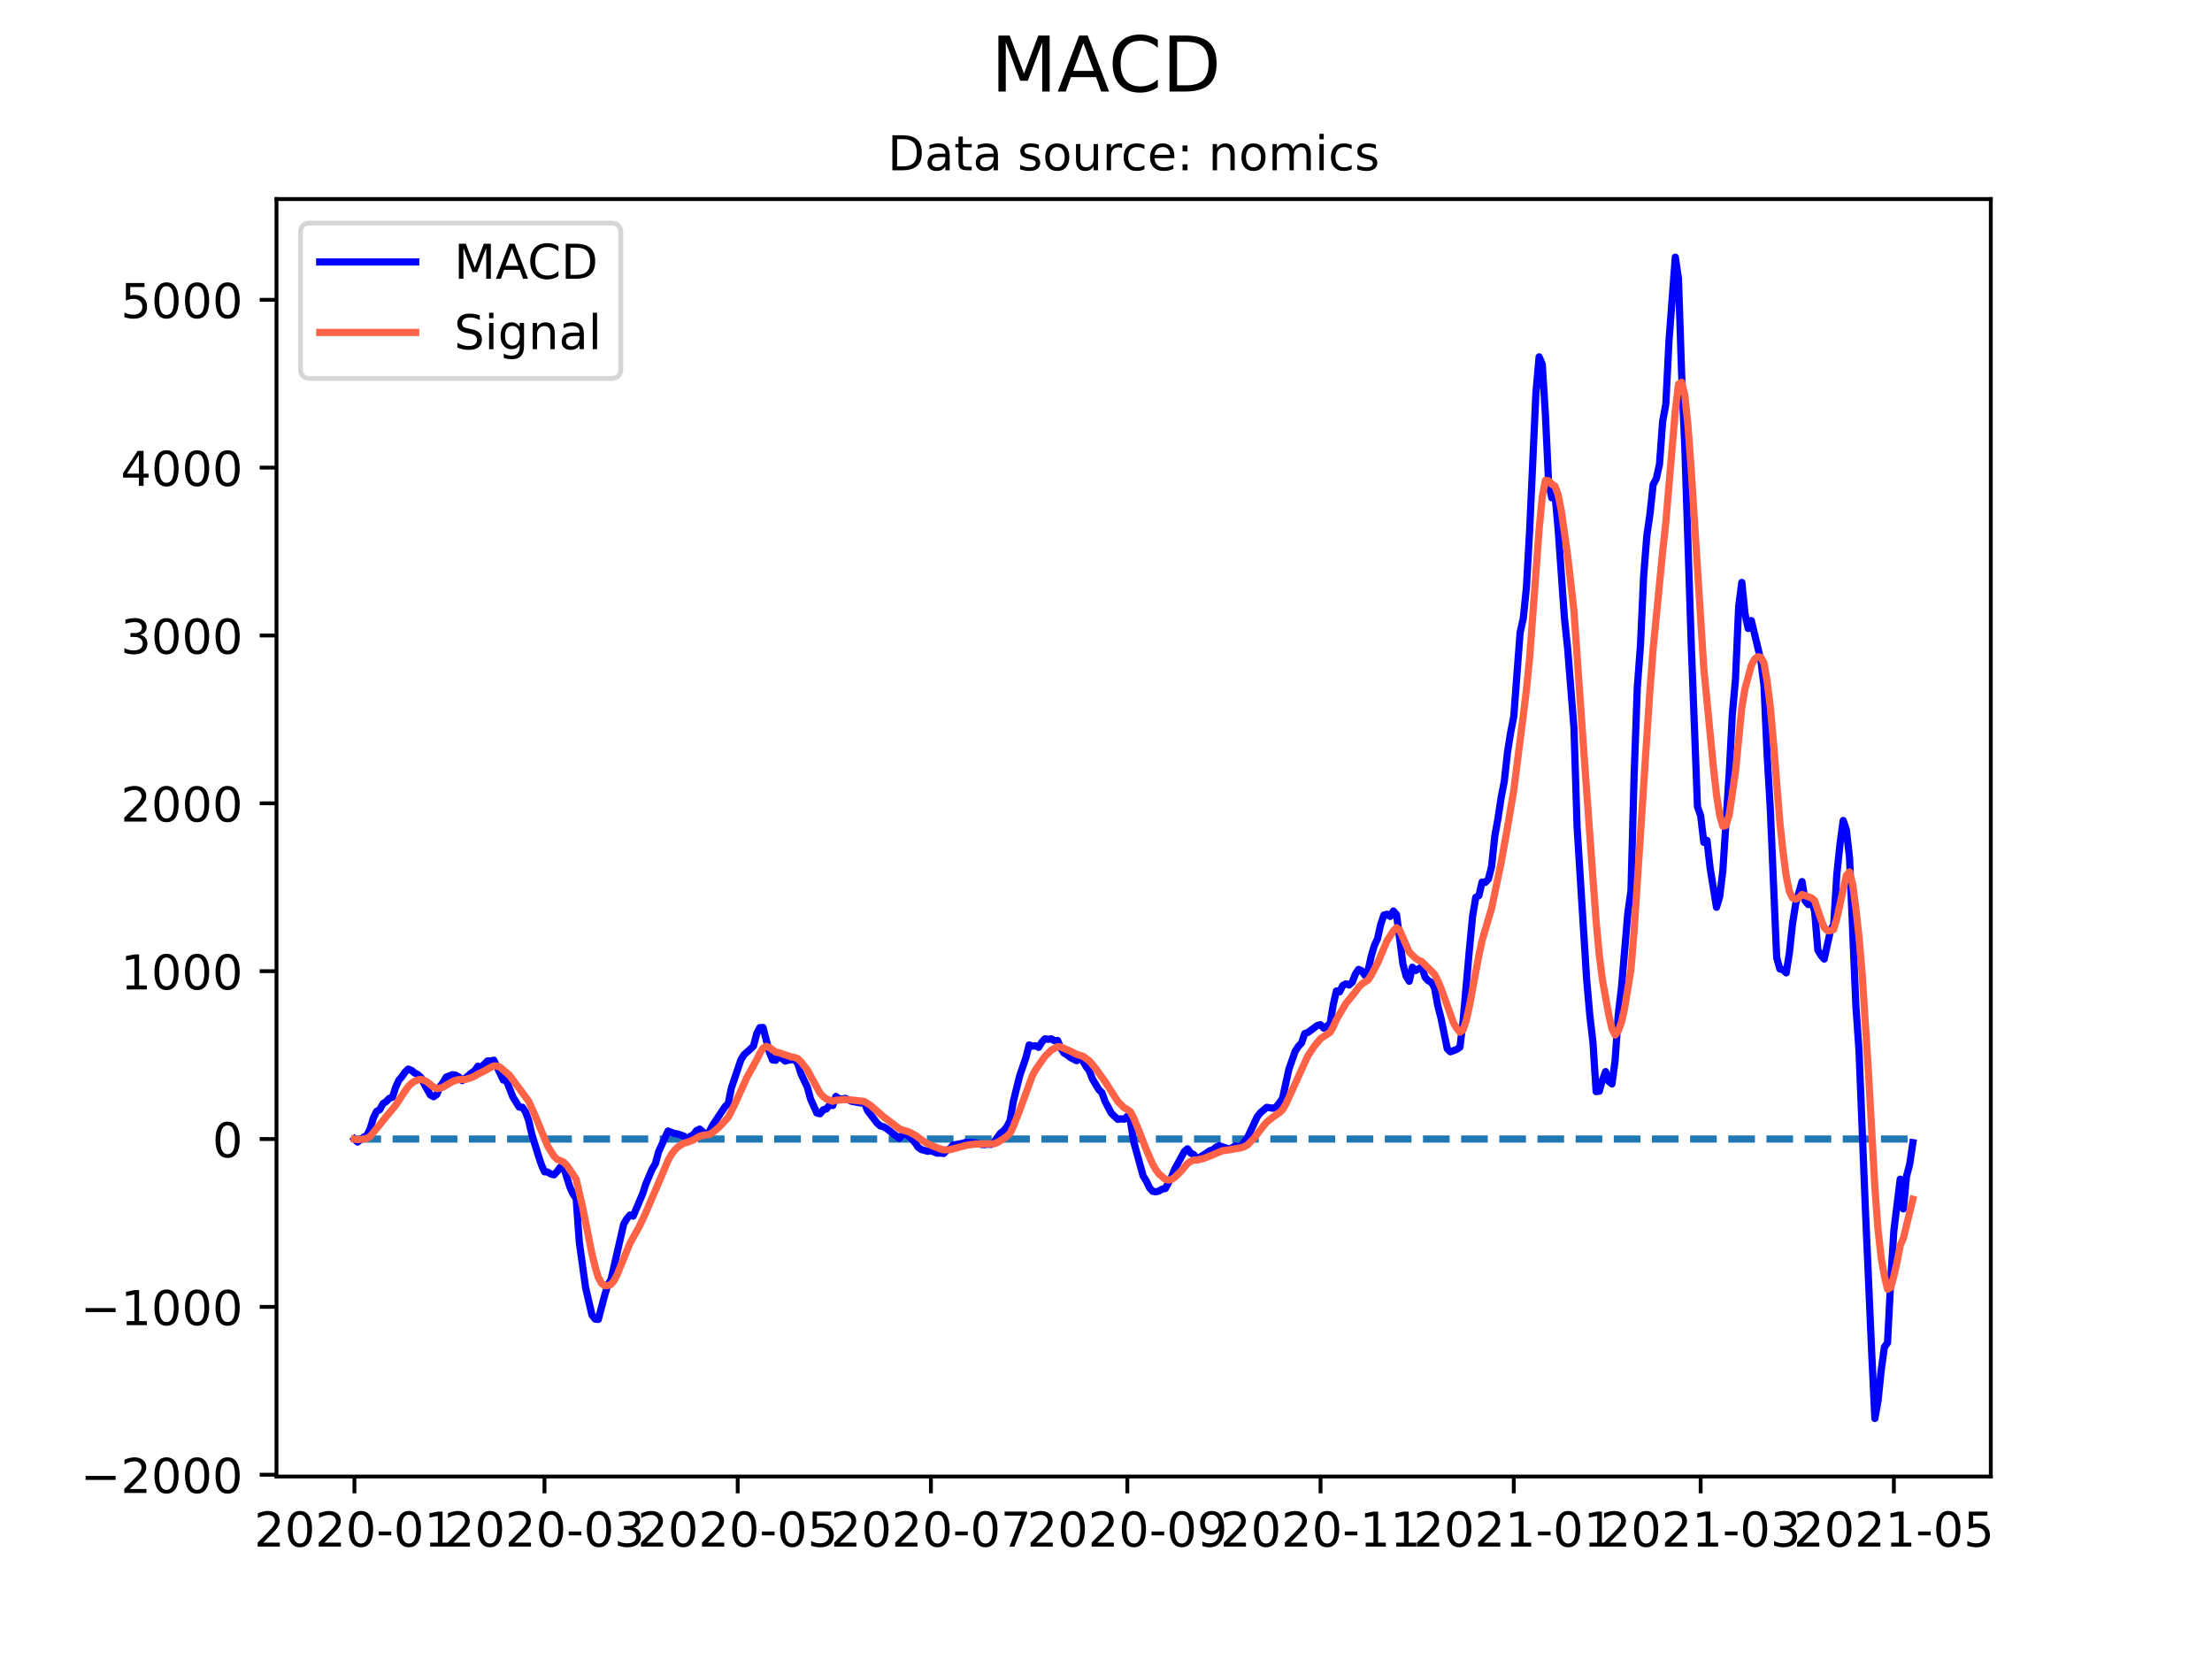 <?xml version="1.0" encoding="utf-8" standalone="no"?>
<!DOCTYPE svg PUBLIC "-//W3C//DTD SVG 1.1//EN"
  "http://www.w3.org/Graphics/SVG/1.1/DTD/svg11.dtd">
<!-- Created with matplotlib (https://matplotlib.org/) -->
<svg height="345.6pt" version="1.1" viewBox="0 0 460.8 345.6" width="460.8pt" xmlns="http://www.w3.org/2000/svg" xmlns:xlink="http://www.w3.org/1999/xlink">
 <defs>
  <style type="text/css">*{stroke-linecap:butt;stroke-linejoin:round;}</style>
 </defs>
 <g id="figure_1">
  <g id="patch_1">
   <path d="M 0 345.6 
L 460.8 345.6 
L 460.8 0 
L 0 0 
z
" style="fill:#ffffff;"/>
  </g>
  <g id="axes_1">
   <g id="patch_2">
    <path d="M 57.6 307.584 
L 414.72 307.584 
L 414.72 41.472 
L 57.6 41.472 
z
" style="fill:#ffffff;"/>
   </g>
   <g id="matplotlib.axis_1">
    <g id="xtick_1">
     <g id="line2d_1">
      <defs>
       <path d="M 0 0 
L 0 3.5 
" id="m006676a338" style="stroke:#000000;stroke-width:0.8;"/>
      </defs>
      <g>
       <use style="stroke:#000000;stroke-width:0.8;" x="73.833" xlink:href="#m006676a338" y="307.584"/>
      </g>
     </g>
     <g id="text_1">
      <!-- 2020-01 -->
      <g transform="translate(52.941 322.182)scale(0.1 -0.1)">
       <defs>
        <path d="M 19.188 8.297 
L 53.609 8.297 
L 53.609 0 
L 7.328 0 
L 7.328 8.297 
Q 12.938 14.109 22.625 23.891 
Q 32.328 33.688 34.812 36.531 
Q 39.547 41.844 41.422 45.531 
Q 43.312 49.219 43.312 52.781 
Q 43.312 58.594 39.234 62.25 
Q 35.156 65.922 28.609 65.922 
Q 23.969 65.922 18.812 64.312 
Q 13.672 62.703 7.812 59.422 
L 7.812 69.391 
Q 13.766 71.781 18.938 73 
Q 24.125 74.219 28.422 74.219 
Q 39.75 74.219 46.484 68.547 
Q 53.219 62.891 53.219 53.422 
Q 53.219 48.922 51.531 44.891 
Q 49.859 40.875 45.406 35.406 
Q 44.188 33.984 37.641 27.219 
Q 31.109 20.453 19.188 8.297 
z
" id="DejaVuSans-50"/>
        <path d="M 31.781 66.406 
Q 24.172 66.406 20.328 58.906 
Q 16.5 51.422 16.5 36.375 
Q 16.5 21.391 20.328 13.891 
Q 24.172 6.391 31.781 6.391 
Q 39.453 6.391 43.281 13.891 
Q 47.125 21.391 47.125 36.375 
Q 47.125 51.422 43.281 58.906 
Q 39.453 66.406 31.781 66.406 
z
M 31.781 74.219 
Q 44.047 74.219 50.516 64.516 
Q 56.984 54.828 56.984 36.375 
Q 56.984 17.969 50.516 8.266 
Q 44.047 -1.422 31.781 -1.422 
Q 19.531 -1.422 13.062 8.266 
Q 6.594 17.969 6.594 36.375 
Q 6.594 54.828 13.062 64.516 
Q 19.531 74.219 31.781 74.219 
z
" id="DejaVuSans-48"/>
        <path d="M 4.891 31.391 
L 31.203 31.391 
L 31.203 23.391 
L 4.891 23.391 
z
" id="DejaVuSans-45"/>
        <path d="M 12.406 8.297 
L 28.516 8.297 
L 28.516 63.922 
L 10.984 60.406 
L 10.984 69.391 
L 28.422 72.906 
L 38.281 72.906 
L 38.281 8.297 
L 54.391 8.297 
L 54.391 0 
L 12.406 0 
z
" id="DejaVuSans-49"/>
       </defs>
       <use xlink:href="#DejaVuSans-50"/>
       <use x="63.623" xlink:href="#DejaVuSans-48"/>
       <use x="127.246" xlink:href="#DejaVuSans-50"/>
       <use x="190.869" xlink:href="#DejaVuSans-48"/>
       <use x="254.492" xlink:href="#DejaVuSans-45"/>
       <use x="290.576" xlink:href="#DejaVuSans-48"/>
       <use x="354.199" xlink:href="#DejaVuSans-49"/>
      </g>
     </g>
    </g>
    <g id="xtick_2">
     <g id="line2d_2">
      <g>
       <use style="stroke:#000000;stroke-width:0.8;" x="113.425" xlink:href="#m006676a338" y="307.584"/>
      </g>
     </g>
     <g id="text_2">
      <!-- 2020-03 -->
      <g transform="translate(92.533 322.182)scale(0.1 -0.1)">
       <defs>
        <path d="M 40.578 39.312 
Q 47.656 37.797 51.625 33 
Q 55.609 28.219 55.609 21.188 
Q 55.609 10.406 48.188 4.484 
Q 40.766 -1.422 27.094 -1.422 
Q 22.516 -1.422 17.656 -0.516 
Q 12.797 0.391 7.625 2.203 
L 7.625 11.719 
Q 11.719 9.328 16.594 8.109 
Q 21.484 6.891 26.812 6.891 
Q 36.078 6.891 40.938 10.547 
Q 45.797 14.203 45.797 21.188 
Q 45.797 27.641 41.281 31.266 
Q 36.766 34.906 28.719 34.906 
L 20.219 34.906 
L 20.219 43.016 
L 29.109 43.016 
Q 36.375 43.016 40.234 45.922 
Q 44.094 48.828 44.094 54.297 
Q 44.094 59.906 40.109 62.906 
Q 36.141 65.922 28.719 65.922 
Q 24.656 65.922 20.016 65.031 
Q 15.375 64.156 9.812 62.312 
L 9.812 71.094 
Q 15.438 72.656 20.344 73.438 
Q 25.25 74.219 29.594 74.219 
Q 40.828 74.219 47.359 69.109 
Q 53.906 64.016 53.906 55.328 
Q 53.906 49.266 50.438 45.094 
Q 46.969 40.922 40.578 39.312 
z
" id="DejaVuSans-51"/>
       </defs>
       <use xlink:href="#DejaVuSans-50"/>
       <use x="63.623" xlink:href="#DejaVuSans-48"/>
       <use x="127.246" xlink:href="#DejaVuSans-50"/>
       <use x="190.869" xlink:href="#DejaVuSans-48"/>
       <use x="254.492" xlink:href="#DejaVuSans-45"/>
       <use x="290.576" xlink:href="#DejaVuSans-48"/>
       <use x="354.199" xlink:href="#DejaVuSans-51"/>
      </g>
     </g>
    </g>
    <g id="xtick_3">
     <g id="line2d_3">
      <g>
       <use style="stroke:#000000;stroke-width:0.8;" x="153.677" xlink:href="#m006676a338" y="307.584"/>
      </g>
     </g>
     <g id="text_3">
      <!-- 2020-05 -->
      <g transform="translate(132.785 322.182)scale(0.1 -0.1)">
       <defs>
        <path d="M 10.797 72.906 
L 49.516 72.906 
L 49.516 64.594 
L 19.828 64.594 
L 19.828 46.734 
Q 21.969 47.469 24.109 47.828 
Q 26.266 48.188 28.422 48.188 
Q 40.625 48.188 47.75 41.5 
Q 54.891 34.812 54.891 23.391 
Q 54.891 11.625 47.562 5.094 
Q 40.234 -1.422 26.906 -1.422 
Q 22.312 -1.422 17.547 -0.641 
Q 12.797 0.141 7.719 1.703 
L 7.719 11.625 
Q 12.109 9.234 16.797 8.062 
Q 21.484 6.891 26.703 6.891 
Q 35.156 6.891 40.078 11.328 
Q 45.016 15.766 45.016 23.391 
Q 45.016 31 40.078 35.438 
Q 35.156 39.891 26.703 39.891 
Q 22.75 39.891 18.812 39.016 
Q 14.891 38.141 10.797 36.281 
z
" id="DejaVuSans-53"/>
       </defs>
       <use xlink:href="#DejaVuSans-50"/>
       <use x="63.623" xlink:href="#DejaVuSans-48"/>
       <use x="127.246" xlink:href="#DejaVuSans-50"/>
       <use x="190.869" xlink:href="#DejaVuSans-48"/>
       <use x="254.492" xlink:href="#DejaVuSans-45"/>
       <use x="290.576" xlink:href="#DejaVuSans-48"/>
       <use x="354.199" xlink:href="#DejaVuSans-53"/>
      </g>
     </g>
    </g>
    <g id="xtick_4">
     <g id="line2d_4">
      <g>
       <use style="stroke:#000000;stroke-width:0.8;" x="193.929" xlink:href="#m006676a338" y="307.584"/>
      </g>
     </g>
     <g id="text_4">
      <!-- 2020-07 -->
      <g transform="translate(173.037 322.182)scale(0.1 -0.1)">
       <defs>
        <path d="M 8.203 72.906 
L 55.078 72.906 
L 55.078 68.703 
L 28.609 0 
L 18.312 0 
L 43.219 64.594 
L 8.203 64.594 
z
" id="DejaVuSans-55"/>
       </defs>
       <use xlink:href="#DejaVuSans-50"/>
       <use x="63.623" xlink:href="#DejaVuSans-48"/>
       <use x="127.246" xlink:href="#DejaVuSans-50"/>
       <use x="190.869" xlink:href="#DejaVuSans-48"/>
       <use x="254.492" xlink:href="#DejaVuSans-45"/>
       <use x="290.576" xlink:href="#DejaVuSans-48"/>
       <use x="354.199" xlink:href="#DejaVuSans-55"/>
      </g>
     </g>
    </g>
    <g id="xtick_5">
     <g id="line2d_5">
      <g>
       <use style="stroke:#000000;stroke-width:0.8;" x="234.84" xlink:href="#m006676a338" y="307.584"/>
      </g>
     </g>
     <g id="text_5">
      <!-- 2020-09 -->
      <g transform="translate(213.949 322.182)scale(0.1 -0.1)">
       <defs>
        <path d="M 10.984 1.516 
L 10.984 10.5 
Q 14.703 8.734 18.5 7.812 
Q 22.312 6.891 25.984 6.891 
Q 35.75 6.891 40.891 13.453 
Q 46.047 20.016 46.781 33.406 
Q 43.953 29.203 39.594 26.953 
Q 35.25 24.703 29.984 24.703 
Q 19.047 24.703 12.672 31.312 
Q 6.297 37.938 6.297 49.422 
Q 6.297 60.641 12.938 67.422 
Q 19.578 74.219 30.609 74.219 
Q 43.266 74.219 49.922 64.516 
Q 56.594 54.828 56.594 36.375 
Q 56.594 19.141 48.406 8.859 
Q 40.234 -1.422 26.422 -1.422 
Q 22.703 -1.422 18.891 -0.688 
Q 15.094 0.047 10.984 1.516 
z
M 30.609 32.422 
Q 37.25 32.422 41.125 36.953 
Q 45.016 41.5 45.016 49.422 
Q 45.016 57.281 41.125 61.844 
Q 37.25 66.406 30.609 66.406 
Q 23.969 66.406 20.094 61.844 
Q 16.219 57.281 16.219 49.422 
Q 16.219 41.5 20.094 36.953 
Q 23.969 32.422 30.609 32.422 
z
" id="DejaVuSans-57"/>
       </defs>
       <use xlink:href="#DejaVuSans-50"/>
       <use x="63.623" xlink:href="#DejaVuSans-48"/>
       <use x="127.246" xlink:href="#DejaVuSans-50"/>
       <use x="190.869" xlink:href="#DejaVuSans-48"/>
       <use x="254.492" xlink:href="#DejaVuSans-45"/>
       <use x="290.576" xlink:href="#DejaVuSans-48"/>
       <use x="354.199" xlink:href="#DejaVuSans-57"/>
      </g>
     </g>
    </g>
    <g id="xtick_6">
     <g id="line2d_6">
      <g>
       <use style="stroke:#000000;stroke-width:0.8;" x="275.092" xlink:href="#m006676a338" y="307.584"/>
      </g>
     </g>
     <g id="text_6">
      <!-- 2020-11 -->
      <g transform="translate(254.201 322.182)scale(0.1 -0.1)">
       <use xlink:href="#DejaVuSans-50"/>
       <use x="63.623" xlink:href="#DejaVuSans-48"/>
       <use x="127.246" xlink:href="#DejaVuSans-50"/>
       <use x="190.869" xlink:href="#DejaVuSans-48"/>
       <use x="254.492" xlink:href="#DejaVuSans-45"/>
       <use x="290.576" xlink:href="#DejaVuSans-49"/>
       <use x="354.199" xlink:href="#DejaVuSans-49"/>
      </g>
     </g>
    </g>
    <g id="xtick_7">
     <g id="line2d_7">
      <g>
       <use style="stroke:#000000;stroke-width:0.8;" x="315.344" xlink:href="#m006676a338" y="307.584"/>
      </g>
     </g>
     <g id="text_7">
      <!-- 2021-01 -->
      <g transform="translate(294.453 322.182)scale(0.1 -0.1)">
       <use xlink:href="#DejaVuSans-50"/>
       <use x="63.623" xlink:href="#DejaVuSans-48"/>
       <use x="127.246" xlink:href="#DejaVuSans-50"/>
       <use x="190.869" xlink:href="#DejaVuSans-49"/>
       <use x="254.492" xlink:href="#DejaVuSans-45"/>
       <use x="290.576" xlink:href="#DejaVuSans-48"/>
       <use x="354.199" xlink:href="#DejaVuSans-49"/>
      </g>
     </g>
    </g>
    <g id="xtick_8">
     <g id="line2d_8">
      <g>
       <use style="stroke:#000000;stroke-width:0.8;" x="354.276" xlink:href="#m006676a338" y="307.584"/>
      </g>
     </g>
     <g id="text_8">
      <!-- 2021-03 -->
      <g transform="translate(333.385 322.182)scale(0.1 -0.1)">
       <use xlink:href="#DejaVuSans-50"/>
       <use x="63.623" xlink:href="#DejaVuSans-48"/>
       <use x="127.246" xlink:href="#DejaVuSans-50"/>
       <use x="190.869" xlink:href="#DejaVuSans-49"/>
       <use x="254.492" xlink:href="#DejaVuSans-45"/>
       <use x="290.576" xlink:href="#DejaVuSans-48"/>
       <use x="354.199" xlink:href="#DejaVuSans-51"/>
      </g>
     </g>
    </g>
    <g id="xtick_9">
     <g id="line2d_9">
      <g>
       <use style="stroke:#000000;stroke-width:0.8;" x="394.528" xlink:href="#m006676a338" y="307.584"/>
      </g>
     </g>
     <g id="text_9">
      <!-- 2021-05 -->
      <g transform="translate(373.637 322.182)scale(0.1 -0.1)">
       <use xlink:href="#DejaVuSans-50"/>
       <use x="63.623" xlink:href="#DejaVuSans-48"/>
       <use x="127.246" xlink:href="#DejaVuSans-50"/>
       <use x="190.869" xlink:href="#DejaVuSans-49"/>
       <use x="254.492" xlink:href="#DejaVuSans-45"/>
       <use x="290.576" xlink:href="#DejaVuSans-48"/>
       <use x="354.199" xlink:href="#DejaVuSans-53"/>
      </g>
     </g>
    </g>
   </g>
   <g id="matplotlib.axis_2">
    <g id="ytick_1">
     <g id="line2d_10">
      <defs>
       <path d="M 0 0 
L -3.5 0 
" id="mdc4588946b" style="stroke:#000000;stroke-width:0.8;"/>
      </defs>
      <g>
       <use style="stroke:#000000;stroke-width:0.8;" x="57.6" xlink:href="#mdc4588946b" y="307.213"/>
      </g>
     </g>
     <g id="text_10">
      <!-- −2000 -->
      <g transform="translate(16.77 311.012)scale(0.1 -0.1)">
       <defs>
        <path d="M 10.594 35.5 
L 73.188 35.5 
L 73.188 27.203 
L 10.594 27.203 
z
" id="DejaVuSans-8722"/>
       </defs>
       <use xlink:href="#DejaVuSans-8722"/>
       <use x="83.789" xlink:href="#DejaVuSans-50"/>
       <use x="147.412" xlink:href="#DejaVuSans-48"/>
       <use x="211.035" xlink:href="#DejaVuSans-48"/>
       <use x="274.658" xlink:href="#DejaVuSans-48"/>
      </g>
     </g>
    </g>
    <g id="ytick_2">
     <g id="line2d_11">
      <g>
       <use style="stroke:#000000;stroke-width:0.8;" x="57.6" xlink:href="#mdc4588946b" y="272.247"/>
      </g>
     </g>
     <g id="text_11">
      <!-- −1000 -->
      <g transform="translate(16.77 276.046)scale(0.1 -0.1)">
       <use xlink:href="#DejaVuSans-8722"/>
       <use x="83.789" xlink:href="#DejaVuSans-49"/>
       <use x="147.412" xlink:href="#DejaVuSans-48"/>
       <use x="211.035" xlink:href="#DejaVuSans-48"/>
       <use x="274.658" xlink:href="#DejaVuSans-48"/>
      </g>
     </g>
    </g>
    <g id="ytick_3">
     <g id="line2d_12">
      <g>
       <use style="stroke:#000000;stroke-width:0.8;" x="57.6" xlink:href="#mdc4588946b" y="237.28"/>
      </g>
     </g>
     <g id="text_12">
      <!-- 0 -->
      <g transform="translate(44.237 241.08)scale(0.1 -0.1)">
       <use xlink:href="#DejaVuSans-48"/>
      </g>
     </g>
    </g>
    <g id="ytick_4">
     <g id="line2d_13">
      <g>
       <use style="stroke:#000000;stroke-width:0.8;" x="57.6" xlink:href="#mdc4588946b" y="202.314"/>
      </g>
     </g>
     <g id="text_13">
      <!-- 1000 -->
      <g transform="translate(25.15 206.113)scale(0.1 -0.1)">
       <use xlink:href="#DejaVuSans-49"/>
       <use x="63.623" xlink:href="#DejaVuSans-48"/>
       <use x="127.246" xlink:href="#DejaVuSans-48"/>
       <use x="190.869" xlink:href="#DejaVuSans-48"/>
      </g>
     </g>
    </g>
    <g id="ytick_5">
     <g id="line2d_14">
      <g>
       <use style="stroke:#000000;stroke-width:0.8;" x="57.6" xlink:href="#mdc4588946b" y="167.348"/>
      </g>
     </g>
     <g id="text_14">
      <!-- 2000 -->
      <g transform="translate(25.15 171.147)scale(0.1 -0.1)">
       <use xlink:href="#DejaVuSans-50"/>
       <use x="63.623" xlink:href="#DejaVuSans-48"/>
       <use x="127.246" xlink:href="#DejaVuSans-48"/>
       <use x="190.869" xlink:href="#DejaVuSans-48"/>
      </g>
     </g>
    </g>
    <g id="ytick_6">
     <g id="line2d_15">
      <g>
       <use style="stroke:#000000;stroke-width:0.8;" x="57.6" xlink:href="#mdc4588946b" y="132.382"/>
      </g>
     </g>
     <g id="text_15">
      <!-- 3000 -->
      <g transform="translate(25.15 136.181)scale(0.1 -0.1)">
       <use xlink:href="#DejaVuSans-51"/>
       <use x="63.623" xlink:href="#DejaVuSans-48"/>
       <use x="127.246" xlink:href="#DejaVuSans-48"/>
       <use x="190.869" xlink:href="#DejaVuSans-48"/>
      </g>
     </g>
    </g>
    <g id="ytick_7">
     <g id="line2d_16">
      <g>
       <use style="stroke:#000000;stroke-width:0.8;" x="57.6" xlink:href="#mdc4588946b" y="97.416"/>
      </g>
     </g>
     <g id="text_16">
      <!-- 4000 -->
      <g transform="translate(25.15 101.215)scale(0.1 -0.1)">
       <defs>
        <path d="M 37.797 64.312 
L 12.891 25.391 
L 37.797 25.391 
z
M 35.203 72.906 
L 47.609 72.906 
L 47.609 25.391 
L 58.016 25.391 
L 58.016 17.188 
L 47.609 17.188 
L 47.609 0 
L 37.797 0 
L 37.797 17.188 
L 4.891 17.188 
L 4.891 26.703 
z
" id="DejaVuSans-52"/>
       </defs>
       <use xlink:href="#DejaVuSans-52"/>
       <use x="63.623" xlink:href="#DejaVuSans-48"/>
       <use x="127.246" xlink:href="#DejaVuSans-48"/>
       <use x="190.869" xlink:href="#DejaVuSans-48"/>
      </g>
     </g>
    </g>
    <g id="ytick_8">
     <g id="line2d_17">
      <g>
       <use style="stroke:#000000;stroke-width:0.8;" x="57.6" xlink:href="#mdc4588946b" y="62.449"/>
      </g>
     </g>
     <g id="text_17">
      <!-- 5000 -->
      <g transform="translate(25.15 66.249)scale(0.1 -0.1)">
       <use xlink:href="#DejaVuSans-53"/>
       <use x="63.623" xlink:href="#DejaVuSans-48"/>
       <use x="127.246" xlink:href="#DejaVuSans-48"/>
       <use x="190.869" xlink:href="#DejaVuSans-48"/>
      </g>
     </g>
    </g>
   </g>
   <g id="line2d_18">
    <path clip-path="url(#pc78ab07479)" d="M 73.833 237.28 
L 398.487 237.28 
L 398.487 237.28 
" style="fill:none;stroke:#1f77b4;stroke-dasharray:5.55,2.4;stroke-dashoffset:0;stroke-width:1.5;"/>
   </g>
   <g id="line2d_19">
    <path clip-path="url(#pc78ab07479)" d="M 73.833 237.28 
L 74.493 237.91 
L 75.812 236.861 
L 76.472 236.485 
L 77.132 235.083 
L 77.792 232.883 
L 78.452 231.516 
L 79.112 231.16 
L 79.772 229.918 
L 80.431 229.493 
L 81.091 228.811 
L 81.751 228.581 
L 82.411 226.534 
L 83.071 225.048 
L 83.731 224.284 
L 84.391 223.32 
L 85.05 222.707 
L 85.71 222.971 
L 86.37 223.522 
L 87.03 223.852 
L 87.69 224.451 
L 88.35 225.797 
L 89.67 228.123 
L 90.329 228.473 
L 90.989 228.005 
L 91.649 226.376 
L 92.309 225.497 
L 92.969 224.36 
L 94.289 223.877 
L 94.948 224.005 
L 95.608 224.359 
L 96.268 225.107 
L 96.928 224.62 
L 98.248 223.494 
L 98.908 223.028 
L 99.568 222.104 
L 100.227 222.372 
L 101.547 221.015 
L 102.207 221.006 
L 102.867 220.851 
L 104.846 224.996 
L 105.506 225.122 
L 106.826 228.49 
L 108.146 230.623 
L 108.806 230.652 
L 109.466 231.612 
L 110.125 233.398 
L 110.785 236.285 
L 112.105 240.582 
L 112.765 242.586 
L 113.425 244.105 
L 114.085 244.156 
L 114.744 244.56 
L 115.404 244.747 
L 116.064 244.029 
L 116.724 243.142 
L 117.384 243.025 
L 118.704 247.256 
L 119.364 248.724 
L 120.023 249.667 
L 120.683 258.816 
L 122.003 268.318 
L 123.323 273.947 
L 123.983 274.796 
L 124.642 274.863 
L 125.962 269.857 
L 126.622 267.626 
L 127.282 266.577 
L 129.921 255.007 
L 130.581 253.877 
L 131.241 253.099 
L 131.901 253.344 
L 133.881 248.663 
L 134.54 246.641 
L 135.86 243.525 
L 136.52 242.446 
L 137.18 239.976 
L 139.16 235.611 
L 140.479 236.116 
L 141.139 236.228 
L 142.459 236.666 
L 143.119 237.444 
L 143.779 236.723 
L 144.438 236.398 
L 145.098 235.523 
L 145.758 235.213 
L 146.418 235.796 
L 147.078 236.227 
L 147.738 235.799 
L 148.398 234.505 
L 151.037 230.533 
L 151.697 229.903 
L 152.357 226.645 
L 154.336 220.792 
L 154.996 219.719 
L 156.316 218.545 
L 156.976 217.902 
L 157.636 215.326 
L 158.296 214.07 
L 158.956 214.037 
L 160.275 219.175 
L 160.935 220.819 
L 161.595 220.888 
L 162.255 219.806 
L 162.915 220.51 
L 163.575 221.04 
L 164.235 220.846 
L 165.554 220.709 
L 166.214 221.612 
L 166.874 223.72 
L 168.194 226.513 
L 168.854 228.935 
L 170.173 231.87 
L 170.833 232.019 
L 171.493 231.193 
L 172.153 231.011 
L 172.813 230.182 
L 173.473 230.301 
L 174.133 228.41 
L 174.792 228.885 
L 175.452 228.969 
L 176.112 228.802 
L 177.432 229.435 
L 179.411 229.789 
L 180.071 229.693 
L 180.731 231.368 
L 182.711 233.952 
L 183.371 234.55 
L 184.031 234.716 
L 184.69 235.089 
L 187.33 237.134 
L 187.99 236.465 
L 188.65 236.099 
L 189.969 237.31 
L 190.629 238.041 
L 191.289 239.027 
L 191.949 239.484 
L 193.269 239.837 
L 193.929 239.726 
L 195.248 240.234 
L 195.908 240.194 
L 196.568 240.292 
L 197.228 239.627 
L 197.888 239.278 
L 198.548 238.529 
L 200.527 238.179 
L 201.187 237.968 
L 203.167 238.06 
L 204.486 238.424 
L 205.146 238.448 
L 205.806 238.35 
L 206.466 238.403 
L 207.126 237.828 
L 208.446 236.042 
L 209.105 235.541 
L 209.765 234.691 
L 210.425 233.423 
L 211.085 229.485 
L 212.405 224.157 
L 213.725 220.295 
L 214.384 217.677 
L 215.044 217.93 
L 215.704 217.858 
L 216.364 218.185 
L 217.024 217.11 
L 217.684 216.402 
L 218.344 216.505 
L 219.003 216.406 
L 219.663 216.795 
L 220.323 216.747 
L 220.983 218.354 
L 221.643 219.358 
L 222.303 219.744 
L 222.963 220.29 
L 224.282 220.968 
L 224.942 220.363 
L 225.602 221.059 
L 226.262 222.189 
L 226.922 223.075 
L 227.582 224.79 
L 228.901 226.988 
L 229.561 227.638 
L 230.221 229.475 
L 231.541 231.953 
L 232.861 233.189 
L 233.521 233.065 
L 234.18 233.16 
L 234.84 232.548 
L 235.5 233.542 
L 236.16 237.815 
L 238.14 244.99 
L 238.799 246.028 
L 239.459 247.428 
L 240.119 248.164 
L 240.779 248.276 
L 241.439 248.111 
L 242.099 247.709 
L 242.759 247.593 
L 244.078 245.111 
L 244.738 243.498 
L 246.718 239.892 
L 247.378 239.314 
L 248.038 240.2 
L 248.697 240.54 
L 249.357 241.603 
L 250.017 241.032 
L 251.337 240.213 
L 251.997 239.711 
L 252.657 239.542 
L 253.317 238.98 
L 253.976 238.672 
L 255.956 239.333 
L 256.616 239.152 
L 257.276 238.704 
L 257.936 238.78 
L 258.595 238.69 
L 259.915 236.917 
L 261.895 232.664 
L 262.555 231.821 
L 263.874 230.673 
L 265.194 230.865 
L 265.854 230.581 
L 266.514 229.788 
L 267.174 228.784 
L 268.493 222.755 
L 269.813 218.997 
L 270.473 217.979 
L 271.133 217.286 
L 271.793 215.314 
L 272.453 215.089 
L 274.432 213.618 
L 275.092 213.465 
L 275.752 214.176 
L 277.072 213.322 
L 277.732 209.319 
L 278.391 206.446 
L 279.051 206.628 
L 279.711 205.318 
L 280.371 204.943 
L 281.031 205.187 
L 281.691 204.614 
L 282.351 202.93 
L 283.011 201.945 
L 283.67 202.231 
L 284.33 203.172 
L 284.99 202.219 
L 285.65 199.206 
L 286.31 196.956 
L 286.97 195.555 
L 287.63 192.546 
L 288.289 190.633 
L 288.949 190.451 
L 289.609 190.905 
L 290.269 189.776 
L 290.929 190.534 
L 292.249 200.798 
L 292.909 203.311 
L 293.568 204.415 
L 294.228 201.479 
L 294.888 202.188 
L 296.208 201.42 
L 296.868 203.569 
L 297.528 204.302 
L 298.187 204.626 
L 298.847 205.804 
L 299.507 209.467 
L 300.167 212 
L 301.487 218.464 
L 302.147 219.11 
L 303.466 218.604 
L 304.126 218.148 
L 304.786 212.706 
L 306.106 197.766 
L 306.766 190.867 
L 307.426 186.936 
L 308.085 186.565 
L 308.745 183.743 
L 309.405 183.823 
L 310.065 183.125 
L 310.725 180.501 
L 311.385 174.227 
L 312.045 170.564 
L 312.705 166.203 
L 313.364 162.806 
L 314.024 156.832 
L 314.684 152.643 
L 315.344 149.277 
L 316.664 131.775 
L 317.324 128.829 
L 317.984 122.366 
L 318.643 110.609 
L 319.963 81.805 
L 320.623 74.338 
L 321.283 75.882 
L 321.943 86.485 
L 322.603 100.543 
L 323.262 103.702 
L 323.922 102.826 
L 324.582 110.133 
L 325.902 128.767 
L 326.562 135.052 
L 327.882 151.631 
L 328.541 172.344 
L 330.521 203.955 
L 331.181 211.456 
L 331.841 217.089 
L 332.501 227.4 
L 333.16 227.311 
L 333.82 225.017 
L 334.48 223.231 
L 335.14 225.259 
L 335.8 225.811 
L 336.46 220.883 
L 337.12 211.29 
L 337.78 205.765 
L 339.099 190.29 
L 339.759 185.54 
L 340.419 161.394 
L 341.079 143.22 
L 341.739 134.452 
L 342.399 120.052 
L 343.058 111.667 
L 343.718 107.063 
L 344.378 100.939 
L 345.038 99.718 
L 345.698 96.74 
L 346.358 87.796 
L 347.018 84.23 
L 347.678 71.083 
L 348.997 53.568 
L 349.657 58.045 
L 350.317 78 
L 350.977 93.163 
L 352.297 133.632 
L 353.616 168.045 
L 354.276 169.913 
L 354.936 175.486 
L 355.596 175.06 
L 356.256 180.89 
L 357.576 189.004 
L 358.235 186.796 
L 358.895 181.458 
L 360.215 161.174 
L 360.875 148.85 
L 361.535 141.451 
L 362.195 126.337 
L 362.854 121.325 
L 363.514 127.846 
L 364.174 130.922 
L 364.834 129.281 
L 366.814 137.512 
L 367.474 142.905 
L 368.133 157.428 
L 368.793 168.648 
L 370.113 199.486 
L 370.773 201.847 
L 371.433 202.015 
L 372.093 202.67 
L 372.752 198.592 
L 373.412 192.459 
L 374.072 188.312 
L 375.392 183.647 
L 376.052 187.672 
L 376.712 188.439 
L 377.372 187.395 
L 378.031 189.945 
L 378.691 197.927 
L 379.351 199.029 
L 380.011 199.793 
L 381.331 193.808 
L 381.991 192.664 
L 382.65 182.078 
L 383.31 175.813 
L 383.97 170.92 
L 384.63 172.842 
L 385.29 178.662 
L 386.61 209.439 
L 387.27 218.996 
L 388.589 251.776 
L 389.909 281.782 
L 390.569 295.488 
L 391.229 291.814 
L 391.889 285.468 
L 392.548 280.64 
L 393.208 279.728 
L 393.868 266.772 
L 394.528 256.316 
L 395.848 245.642 
L 396.508 251.841 
L 397.168 245.01 
L 397.827 242.52 
L 398.487 238.033 
L 398.487 238.033 
" style="fill:none;stroke:#0000ff;stroke-linecap:square;stroke-width:1.5;"/>
   </g>
   <g id="line2d_20">
    <path clip-path="url(#pc78ab07479)" d="M 73.833 237.28 
L 74.493 237.406 
L 75.812 237.287 
L 76.472 237.127 
L 77.132 236.718 
L 79.112 234.283 
L 80.431 232.627 
L 82.411 230.272 
L 84.391 227.255 
L 85.05 226.345 
L 85.71 225.671 
L 86.37 225.241 
L 87.03 224.963 
L 87.69 224.861 
L 88.35 225.048 
L 89.01 225.414 
L 90.329 226.459 
L 90.989 226.768 
L 91.649 226.69 
L 92.309 226.451 
L 94.289 225.291 
L 94.948 225.033 
L 95.608 224.899 
L 96.928 224.876 
L 98.248 224.458 
L 98.908 224.172 
L 99.568 223.758 
L 100.887 223.118 
L 102.207 222.359 
L 102.867 222.057 
L 103.527 222.079 
L 104.187 222.327 
L 106.166 224.041 
L 110.125 229.391 
L 111.445 232.323 
L 114.085 238.734 
L 115.404 240.869 
L 116.064 241.501 
L 117.384 242.068 
L 118.044 242.712 
L 119.364 244.641 
L 120.023 245.646 
L 121.343 251.343 
L 123.323 261.215 
L 123.983 263.931 
L 124.642 266.118 
L 125.302 267.339 
L 125.962 267.843 
L 126.622 267.8 
L 127.282 267.555 
L 127.942 266.761 
L 128.602 265.445 
L 131.241 258.973 
L 133.221 255.427 
L 134.54 252.587 
L 137.84 244.904 
L 139.16 241.736 
L 139.819 240.571 
L 140.479 239.68 
L 141.139 238.99 
L 142.459 238.125 
L 143.119 237.988 
L 144.438 237.468 
L 145.758 236.706 
L 146.418 236.524 
L 147.738 236.331 
L 148.398 235.966 
L 149.717 234.896 
L 151.697 232.769 
L 153.017 230.162 
L 155.656 224.325 
L 157.636 220.758 
L 158.296 219.42 
L 158.956 218.344 
L 159.615 217.98 
L 160.275 218.219 
L 161.595 219.169 
L 162.255 219.296 
L 164.894 220.188 
L 165.554 220.292 
L 166.214 220.556 
L 166.874 221.189 
L 168.194 222.897 
L 170.833 227.739 
L 171.493 228.43 
L 172.153 228.946 
L 173.473 229.415 
L 174.133 229.214 
L 176.112 229.05 
L 178.092 229.224 
L 180.071 229.459 
L 181.391 230.316 
L 182.711 231.464 
L 184.031 232.608 
L 187.33 235.133 
L 187.99 235.399 
L 189.309 235.768 
L 190.629 236.47 
L 192.609 237.911 
L 193.929 238.582 
L 195.908 239.348 
L 196.568 239.537 
L 197.888 239.499 
L 201.187 238.628 
L 203.167 238.32 
L 207.126 238.258 
L 207.786 237.995 
L 209.105 237.192 
L 209.765 236.692 
L 210.425 236.038 
L 211.085 234.727 
L 212.405 231.327 
L 215.044 224.131 
L 215.704 222.876 
L 217.684 220.058 
L 219.003 218.759 
L 220.323 218.043 
L 220.983 218.105 
L 222.963 218.965 
L 224.282 219.634 
L 225.602 220.036 
L 226.922 220.988 
L 228.242 222.582 
L 230.221 225.334 
L 232.861 229.454 
L 234.18 230.773 
L 234.84 231.128 
L 235.5 231.611 
L 236.16 232.852 
L 237.48 236.106 
L 238.799 239.512 
L 240.119 242.509 
L 240.779 243.662 
L 241.439 244.552 
L 242.759 245.666 
L 243.419 245.822 
L 244.078 245.679 
L 244.738 245.243 
L 246.058 243.947 
L 247.378 242.372 
L 248.038 241.937 
L 248.697 241.658 
L 249.357 241.647 
L 250.677 241.348 
L 252.657 240.58 
L 254.636 239.725 
L 255.956 239.547 
L 257.936 239.208 
L 258.595 239.105 
L 259.255 238.859 
L 259.915 238.471 
L 261.235 237.12 
L 263.215 234.535 
L 263.874 233.763 
L 265.194 232.71 
L 266.514 231.785 
L 267.174 231.185 
L 267.834 230.077 
L 272.453 219.945 
L 273.772 217.964 
L 275.092 216.369 
L 277.072 215.07 
L 277.732 213.919 
L 278.391 212.425 
L 280.371 209.049 
L 282.351 206.621 
L 283.011 205.686 
L 283.67 204.995 
L 284.99 204.148 
L 285.65 203.16 
L 286.97 200.646 
L 288.949 195.968 
L 290.269 193.92 
L 290.929 193.243 
L 291.589 193.788 
L 292.909 196.814 
L 293.568 198.334 
L 294.888 199.608 
L 295.548 200.057 
L 296.208 200.329 
L 298.847 202.952 
L 299.507 204.255 
L 300.167 205.804 
L 302.807 213.134 
L 303.466 214.228 
L 304.126 215.012 
L 304.786 214.551 
L 305.446 212.577 
L 306.106 209.615 
L 308.085 198.977 
L 308.745 195.93 
L 310.065 191.432 
L 310.725 189.246 
L 312.705 179.726 
L 314.024 172.44 
L 315.344 164.64 
L 317.324 149.059 
L 317.984 143.72 
L 318.643 137.098 
L 319.963 119.35 
L 320.623 110.347 
L 321.283 103.454 
L 321.943 100.06 
L 322.603 100.157 
L 323.262 100.866 
L 323.922 101.258 
L 324.582 103.033 
L 325.242 106.33 
L 326.562 115.665 
L 327.882 127.248 
L 329.861 155.491 
L 331.841 182.968 
L 332.501 191.855 
L 333.16 198.946 
L 333.82 204.16 
L 335.14 211.431 
L 335.8 214.307 
L 336.46 215.622 
L 337.12 214.756 
L 337.78 212.958 
L 338.439 210.057 
L 339.759 201.991 
L 340.419 193.872 
L 343.718 143.674 
L 344.378 135.127 
L 346.358 114.987 
L 347.018 108.835 
L 348.997 85.545 
L 349.657 80.045 
L 350.317 79.636 
L 350.977 82.342 
L 351.637 88.656 
L 352.297 97.651 
L 354.936 139.233 
L 356.916 159.67 
L 357.576 165.537 
L 358.235 169.789 
L 358.895 172.122 
L 359.555 171.957 
L 360.215 169.801 
L 361.535 160.779 
L 362.854 147.377 
L 363.514 143.471 
L 364.834 138.625 
L 365.494 137.33 
L 366.154 136.796 
L 366.814 136.939 
L 367.474 138.133 
L 368.133 141.992 
L 368.793 147.323 
L 369.453 154.673 
L 370.773 171.278 
L 371.433 177.425 
L 372.093 182.474 
L 372.752 185.698 
L 373.412 187.05 
L 374.072 187.302 
L 374.732 187.007 
L 375.392 186.335 
L 377.372 187.055 
L 378.031 187.633 
L 379.351 191.559 
L 380.011 193.206 
L 380.671 193.88 
L 381.331 193.866 
L 381.991 193.625 
L 382.65 191.316 
L 384.63 182.373 
L 385.29 181.631 
L 385.95 184.207 
L 386.61 189.253 
L 387.27 195.202 
L 387.929 202.985 
L 389.249 223.646 
L 390.569 247.316 
L 391.229 256.216 
L 391.889 262.066 
L 392.548 265.781 
L 393.208 268.57 
L 393.868 268.211 
L 394.528 265.832 
L 395.188 262.916 
L 395.848 259.461 
L 396.508 257.937 
L 398.487 249.835 
L 398.487 249.835 
" style="fill:none;stroke:#ff6347;stroke-linecap:square;stroke-width:1.5;"/>
   </g>
   <g id="patch_3">
    <path d="M 57.6 307.584 
L 57.6 41.472 
" style="fill:none;stroke:#000000;stroke-linecap:square;stroke-linejoin:miter;stroke-width:0.8;"/>
   </g>
   <g id="patch_4">
    <path d="M 414.72 307.584 
L 414.72 41.472 
" style="fill:none;stroke:#000000;stroke-linecap:square;stroke-linejoin:miter;stroke-width:0.8;"/>
   </g>
   <g id="patch_5">
    <path d="M 57.6 307.584 
L 414.72 307.584 
" style="fill:none;stroke:#000000;stroke-linecap:square;stroke-linejoin:miter;stroke-width:0.8;"/>
   </g>
   <g id="patch_6">
    <path d="M 57.6 41.472 
L 414.72 41.472 
" style="fill:none;stroke:#000000;stroke-linecap:square;stroke-linejoin:miter;stroke-width:0.8;"/>
   </g>
   <g id="text_18">
    <!-- Data source: nomics -->
    <g transform="translate(184.916 35.472)scale(0.1 -0.1)">
     <defs>
      <path d="M 19.672 64.797 
L 19.672 8.109 
L 31.594 8.109 
Q 46.688 8.109 53.688 14.938 
Q 60.688 21.781 60.688 36.531 
Q 60.688 51.172 53.688 57.984 
Q 46.688 64.797 31.594 64.797 
z
M 9.812 72.906 
L 30.078 72.906 
Q 51.266 72.906 61.172 64.094 
Q 71.094 55.281 71.094 36.531 
Q 71.094 17.672 61.125 8.828 
Q 51.172 0 30.078 0 
L 9.812 0 
z
" id="DejaVuSans-68"/>
      <path d="M 34.281 27.484 
Q 23.391 27.484 19.188 25 
Q 14.984 22.516 14.984 16.5 
Q 14.984 11.719 18.141 8.906 
Q 21.297 6.109 26.703 6.109 
Q 34.188 6.109 38.703 11.406 
Q 43.219 16.703 43.219 25.484 
L 43.219 27.484 
z
M 52.203 31.203 
L 52.203 0 
L 43.219 0 
L 43.219 8.297 
Q 40.141 3.328 35.547 0.953 
Q 30.953 -1.422 24.312 -1.422 
Q 15.922 -1.422 10.953 3.297 
Q 6 8.016 6 15.922 
Q 6 25.141 12.172 29.828 
Q 18.359 34.516 30.609 34.516 
L 43.219 34.516 
L 43.219 35.406 
Q 43.219 41.609 39.141 45 
Q 35.062 48.391 27.688 48.391 
Q 23 48.391 18.547 47.266 
Q 14.109 46.141 10.016 43.891 
L 10.016 52.203 
Q 14.938 54.109 19.578 55.047 
Q 24.219 56 28.609 56 
Q 40.484 56 46.344 49.844 
Q 52.203 43.703 52.203 31.203 
z
" id="DejaVuSans-97"/>
      <path d="M 18.312 70.219 
L 18.312 54.688 
L 36.812 54.688 
L 36.812 47.703 
L 18.312 47.703 
L 18.312 18.016 
Q 18.312 11.328 20.141 9.422 
Q 21.969 7.516 27.594 7.516 
L 36.812 7.516 
L 36.812 0 
L 27.594 0 
Q 17.188 0 13.234 3.875 
Q 9.281 7.766 9.281 18.016 
L 9.281 47.703 
L 2.688 47.703 
L 2.688 54.688 
L 9.281 54.688 
L 9.281 70.219 
z
" id="DejaVuSans-116"/>
      <path id="DejaVuSans-32"/>
      <path d="M 44.281 53.078 
L 44.281 44.578 
Q 40.484 46.531 36.375 47.5 
Q 32.281 48.484 27.875 48.484 
Q 21.188 48.484 17.844 46.438 
Q 14.5 44.391 14.5 40.281 
Q 14.5 37.156 16.891 35.375 
Q 19.281 33.594 26.516 31.984 
L 29.594 31.297 
Q 39.156 29.25 43.188 25.516 
Q 47.219 21.781 47.219 15.094 
Q 47.219 7.469 41.188 3.016 
Q 35.156 -1.422 24.609 -1.422 
Q 20.219 -1.422 15.453 -0.562 
Q 10.688 0.297 5.422 2 
L 5.422 11.281 
Q 10.406 8.688 15.234 7.391 
Q 20.062 6.109 24.812 6.109 
Q 31.156 6.109 34.562 8.281 
Q 37.984 10.453 37.984 14.406 
Q 37.984 18.062 35.516 20.016 
Q 33.062 21.969 24.703 23.781 
L 21.578 24.516 
Q 13.234 26.266 9.516 29.906 
Q 5.812 33.547 5.812 39.891 
Q 5.812 47.609 11.281 51.797 
Q 16.75 56 26.812 56 
Q 31.781 56 36.172 55.266 
Q 40.578 54.547 44.281 53.078 
z
" id="DejaVuSans-115"/>
      <path d="M 30.609 48.391 
Q 23.391 48.391 19.188 42.75 
Q 14.984 37.109 14.984 27.297 
Q 14.984 17.484 19.156 11.844 
Q 23.344 6.203 30.609 6.203 
Q 37.797 6.203 41.984 11.859 
Q 46.188 17.531 46.188 27.297 
Q 46.188 37.016 41.984 42.703 
Q 37.797 48.391 30.609 48.391 
z
M 30.609 56 
Q 42.328 56 49.016 48.375 
Q 55.719 40.766 55.719 27.297 
Q 55.719 13.875 49.016 6.219 
Q 42.328 -1.422 30.609 -1.422 
Q 18.844 -1.422 12.172 6.219 
Q 5.516 13.875 5.516 27.297 
Q 5.516 40.766 12.172 48.375 
Q 18.844 56 30.609 56 
z
" id="DejaVuSans-111"/>
      <path d="M 8.5 21.578 
L 8.5 54.688 
L 17.484 54.688 
L 17.484 21.922 
Q 17.484 14.156 20.5 10.266 
Q 23.531 6.391 29.594 6.391 
Q 36.859 6.391 41.078 11.031 
Q 45.312 15.672 45.312 23.688 
L 45.312 54.688 
L 54.297 54.688 
L 54.297 0 
L 45.312 0 
L 45.312 8.406 
Q 42.047 3.422 37.719 1 
Q 33.406 -1.422 27.688 -1.422 
Q 18.266 -1.422 13.375 4.438 
Q 8.5 10.297 8.5 21.578 
z
M 31.109 56 
z
" id="DejaVuSans-117"/>
      <path d="M 41.109 46.297 
Q 39.594 47.172 37.812 47.578 
Q 36.031 48 33.891 48 
Q 26.266 48 22.188 43.047 
Q 18.109 38.094 18.109 28.812 
L 18.109 0 
L 9.078 0 
L 9.078 54.688 
L 18.109 54.688 
L 18.109 46.188 
Q 20.953 51.172 25.484 53.578 
Q 30.031 56 36.531 56 
Q 37.453 56 38.578 55.875 
Q 39.703 55.766 41.062 55.516 
z
" id="DejaVuSans-114"/>
      <path d="M 48.781 52.594 
L 48.781 44.188 
Q 44.969 46.297 41.141 47.344 
Q 37.312 48.391 33.406 48.391 
Q 24.656 48.391 19.812 42.844 
Q 14.984 37.312 14.984 27.297 
Q 14.984 17.281 19.812 11.734 
Q 24.656 6.203 33.406 6.203 
Q 37.312 6.203 41.141 7.25 
Q 44.969 8.297 48.781 10.406 
L 48.781 2.094 
Q 45.016 0.344 40.984 -0.531 
Q 36.969 -1.422 32.422 -1.422 
Q 20.062 -1.422 12.781 6.344 
Q 5.516 14.109 5.516 27.297 
Q 5.516 40.672 12.859 48.328 
Q 20.219 56 33.016 56 
Q 37.156 56 41.109 55.141 
Q 45.062 54.297 48.781 52.594 
z
" id="DejaVuSans-99"/>
      <path d="M 56.203 29.594 
L 56.203 25.203 
L 14.891 25.203 
Q 15.484 15.922 20.484 11.062 
Q 25.484 6.203 34.422 6.203 
Q 39.594 6.203 44.453 7.469 
Q 49.312 8.734 54.109 11.281 
L 54.109 2.781 
Q 49.266 0.734 44.188 -0.344 
Q 39.109 -1.422 33.891 -1.422 
Q 20.797 -1.422 13.156 6.188 
Q 5.516 13.812 5.516 26.812 
Q 5.516 40.234 12.766 48.109 
Q 20.016 56 32.328 56 
Q 43.359 56 49.781 48.891 
Q 56.203 41.797 56.203 29.594 
z
M 47.219 32.234 
Q 47.125 39.594 43.094 43.984 
Q 39.062 48.391 32.422 48.391 
Q 24.906 48.391 20.391 44.141 
Q 15.875 39.891 15.188 32.172 
z
" id="DejaVuSans-101"/>
      <path d="M 11.719 12.406 
L 22.016 12.406 
L 22.016 0 
L 11.719 0 
z
M 11.719 51.703 
L 22.016 51.703 
L 22.016 39.312 
L 11.719 39.312 
z
" id="DejaVuSans-58"/>
      <path d="M 54.891 33.016 
L 54.891 0 
L 45.906 0 
L 45.906 32.719 
Q 45.906 40.484 42.875 44.328 
Q 39.844 48.188 33.797 48.188 
Q 26.516 48.188 22.312 43.547 
Q 18.109 38.922 18.109 30.906 
L 18.109 0 
L 9.078 0 
L 9.078 54.688 
L 18.109 54.688 
L 18.109 46.188 
Q 21.344 51.125 25.703 53.562 
Q 30.078 56 35.797 56 
Q 45.219 56 50.047 50.172 
Q 54.891 44.344 54.891 33.016 
z
" id="DejaVuSans-110"/>
      <path d="M 52 44.188 
Q 55.375 50.25 60.062 53.125 
Q 64.75 56 71.094 56 
Q 79.641 56 84.281 50.016 
Q 88.922 44.047 88.922 33.016 
L 88.922 0 
L 79.891 0 
L 79.891 32.719 
Q 79.891 40.578 77.094 44.375 
Q 74.312 48.188 68.609 48.188 
Q 61.625 48.188 57.562 43.547 
Q 53.516 38.922 53.516 30.906 
L 53.516 0 
L 44.484 0 
L 44.484 32.719 
Q 44.484 40.625 41.703 44.406 
Q 38.922 48.188 33.109 48.188 
Q 26.219 48.188 22.156 43.531 
Q 18.109 38.875 18.109 30.906 
L 18.109 0 
L 9.078 0 
L 9.078 54.688 
L 18.109 54.688 
L 18.109 46.188 
Q 21.188 51.219 25.484 53.609 
Q 29.781 56 35.688 56 
Q 41.656 56 45.828 52.969 
Q 50 49.953 52 44.188 
z
" id="DejaVuSans-109"/>
      <path d="M 9.422 54.688 
L 18.406 54.688 
L 18.406 0 
L 9.422 0 
z
M 9.422 75.984 
L 18.406 75.984 
L 18.406 64.594 
L 9.422 64.594 
z
" id="DejaVuSans-105"/>
     </defs>
     <use xlink:href="#DejaVuSans-68"/>
     <use x="77.002" xlink:href="#DejaVuSans-97"/>
     <use x="138.281" xlink:href="#DejaVuSans-116"/>
     <use x="177.49" xlink:href="#DejaVuSans-97"/>
     <use x="238.77" xlink:href="#DejaVuSans-32"/>
     <use x="270.557" xlink:href="#DejaVuSans-115"/>
     <use x="322.656" xlink:href="#DejaVuSans-111"/>
     <use x="383.838" xlink:href="#DejaVuSans-117"/>
     <use x="447.217" xlink:href="#DejaVuSans-114"/>
     <use x="486.08" xlink:href="#DejaVuSans-99"/>
     <use x="541.061" xlink:href="#DejaVuSans-101"/>
     <use x="602.584" xlink:href="#DejaVuSans-58"/>
     <use x="636.275" xlink:href="#DejaVuSans-32"/>
     <use x="668.062" xlink:href="#DejaVuSans-110"/>
     <use x="731.441" xlink:href="#DejaVuSans-111"/>
     <use x="792.623" xlink:href="#DejaVuSans-109"/>
     <use x="890.035" xlink:href="#DejaVuSans-105"/>
     <use x="917.818" xlink:href="#DejaVuSans-99"/>
     <use x="972.799" xlink:href="#DejaVuSans-115"/>
    </g>
   </g>
   <g id="legend_1">
    <g id="patch_7">
     <path d="M 64.6 78.828 
L 127.319 78.828 
Q 129.319 78.828 129.319 76.828 
L 129.319 48.472 
Q 129.319 46.472 127.319 46.472 
L 64.6 46.472 
Q 62.6 46.472 62.6 48.472 
L 62.6 76.828 
Q 62.6 78.828 64.6 78.828 
z
" style="fill:#ffffff;opacity:0.8;stroke:#cccccc;stroke-linejoin:miter;"/>
    </g>
    <g id="line2d_21">
     <path d="M 66.6 54.57 
L 86.6 54.57 
" style="fill:none;stroke:#0000ff;stroke-linecap:square;stroke-width:1.5;"/>
    </g>
    <g id="line2d_22"/>
    <g id="text_19">
     <!-- MACD -->
     <g transform="translate(94.6 58.07)scale(0.1 -0.1)">
      <defs>
       <path d="M 9.812 72.906 
L 24.516 72.906 
L 43.109 23.297 
L 61.812 72.906 
L 76.516 72.906 
L 76.516 0 
L 66.891 0 
L 66.891 64.016 
L 48.094 14.016 
L 38.188 14.016 
L 19.391 64.016 
L 19.391 0 
L 9.812 0 
z
" id="DejaVuSans-77"/>
       <path d="M 34.188 63.188 
L 20.797 26.906 
L 47.609 26.906 
z
M 28.609 72.906 
L 39.797 72.906 
L 67.578 0 
L 57.328 0 
L 50.688 18.703 
L 17.828 18.703 
L 11.188 0 
L 0.781 0 
z
" id="DejaVuSans-65"/>
       <path d="M 64.406 67.281 
L 64.406 56.891 
Q 59.422 61.531 53.781 63.812 
Q 48.141 66.109 41.797 66.109 
Q 29.297 66.109 22.656 58.469 
Q 16.016 50.828 16.016 36.375 
Q 16.016 21.969 22.656 14.328 
Q 29.297 6.688 41.797 6.688 
Q 48.141 6.688 53.781 8.984 
Q 59.422 11.281 64.406 15.922 
L 64.406 5.609 
Q 59.234 2.094 53.438 0.328 
Q 47.656 -1.422 41.219 -1.422 
Q 24.656 -1.422 15.125 8.703 
Q 5.609 18.844 5.609 36.375 
Q 5.609 53.953 15.125 64.078 
Q 24.656 74.219 41.219 74.219 
Q 47.75 74.219 53.531 72.484 
Q 59.328 70.75 64.406 67.281 
z
" id="DejaVuSans-67"/>
      </defs>
      <use xlink:href="#DejaVuSans-77"/>
      <use x="86.279" xlink:href="#DejaVuSans-65"/>
      <use x="152.938" xlink:href="#DejaVuSans-67"/>
      <use x="222.762" xlink:href="#DejaVuSans-68"/>
     </g>
    </g>
    <g id="line2d_23">
     <path d="M 66.6 69.249 
L 86.6 69.249 
" style="fill:none;stroke:#ff6347;stroke-linecap:square;stroke-width:1.5;"/>
    </g>
    <g id="line2d_24"/>
    <g id="text_20">
     <!-- Signal -->
     <g transform="translate(94.6 72.749)scale(0.1 -0.1)">
      <defs>
       <path d="M 53.516 70.516 
L 53.516 60.891 
Q 47.906 63.578 42.922 64.891 
Q 37.938 66.219 33.297 66.219 
Q 25.25 66.219 20.875 63.094 
Q 16.5 59.969 16.5 54.203 
Q 16.5 49.359 19.406 46.891 
Q 22.312 44.438 30.422 42.922 
L 36.375 41.703 
Q 47.406 39.594 52.656 34.297 
Q 57.906 29 57.906 20.125 
Q 57.906 9.516 50.797 4.047 
Q 43.703 -1.422 29.984 -1.422 
Q 24.812 -1.422 18.969 -0.25 
Q 13.141 0.922 6.891 3.219 
L 6.891 13.375 
Q 12.891 10.016 18.656 8.297 
Q 24.422 6.594 29.984 6.594 
Q 38.422 6.594 43.016 9.906 
Q 47.609 13.234 47.609 19.391 
Q 47.609 24.75 44.312 27.781 
Q 41.016 30.812 33.5 32.328 
L 27.484 33.5 
Q 16.453 35.688 11.516 40.375 
Q 6.594 45.062 6.594 53.422 
Q 6.594 63.094 13.406 68.656 
Q 20.219 74.219 32.172 74.219 
Q 37.312 74.219 42.625 73.281 
Q 47.953 72.359 53.516 70.516 
z
" id="DejaVuSans-83"/>
       <path d="M 45.406 27.984 
Q 45.406 37.75 41.375 43.109 
Q 37.359 48.484 30.078 48.484 
Q 22.859 48.484 18.828 43.109 
Q 14.797 37.75 14.797 27.984 
Q 14.797 18.266 18.828 12.891 
Q 22.859 7.516 30.078 7.516 
Q 37.359 7.516 41.375 12.891 
Q 45.406 18.266 45.406 27.984 
z
M 54.391 6.781 
Q 54.391 -7.172 48.188 -13.984 
Q 42 -20.797 29.203 -20.797 
Q 24.469 -20.797 20.266 -20.094 
Q 16.062 -19.391 12.109 -17.922 
L 12.109 -9.188 
Q 16.062 -11.328 19.922 -12.344 
Q 23.781 -13.375 27.781 -13.375 
Q 36.625 -13.375 41.016 -8.766 
Q 45.406 -4.156 45.406 5.172 
L 45.406 9.625 
Q 42.625 4.781 38.281 2.391 
Q 33.938 0 27.875 0 
Q 17.828 0 11.672 7.656 
Q 5.516 15.328 5.516 27.984 
Q 5.516 40.672 11.672 48.328 
Q 17.828 56 27.875 56 
Q 33.938 56 38.281 53.609 
Q 42.625 51.219 45.406 46.391 
L 45.406 54.688 
L 54.391 54.688 
z
" id="DejaVuSans-103"/>
       <path d="M 9.422 75.984 
L 18.406 75.984 
L 18.406 0 
L 9.422 0 
z
" id="DejaVuSans-108"/>
      </defs>
      <use xlink:href="#DejaVuSans-83"/>
      <use x="63.477" xlink:href="#DejaVuSans-105"/>
      <use x="91.26" xlink:href="#DejaVuSans-103"/>
      <use x="154.736" xlink:href="#DejaVuSans-110"/>
      <use x="218.115" xlink:href="#DejaVuSans-97"/>
      <use x="279.395" xlink:href="#DejaVuSans-108"/>
     </g>
    </g>
   </g>
  </g>
  <g id="text_21">
   <!-- MACD -->
   <g transform="translate(206.419 19.07)scale(0.16 -0.16)">
    <use xlink:href="#DejaVuSans-77"/>
    <use x="86.279" xlink:href="#DejaVuSans-65"/>
    <use x="152.938" xlink:href="#DejaVuSans-67"/>
    <use x="222.762" xlink:href="#DejaVuSans-68"/>
   </g>
  </g>
 </g>
 <defs>
  <clipPath id="pc78ab07479">
   <rect height="266.112" width="357.12" x="57.6" y="41.472"/>
  </clipPath>
 </defs>
</svg>
